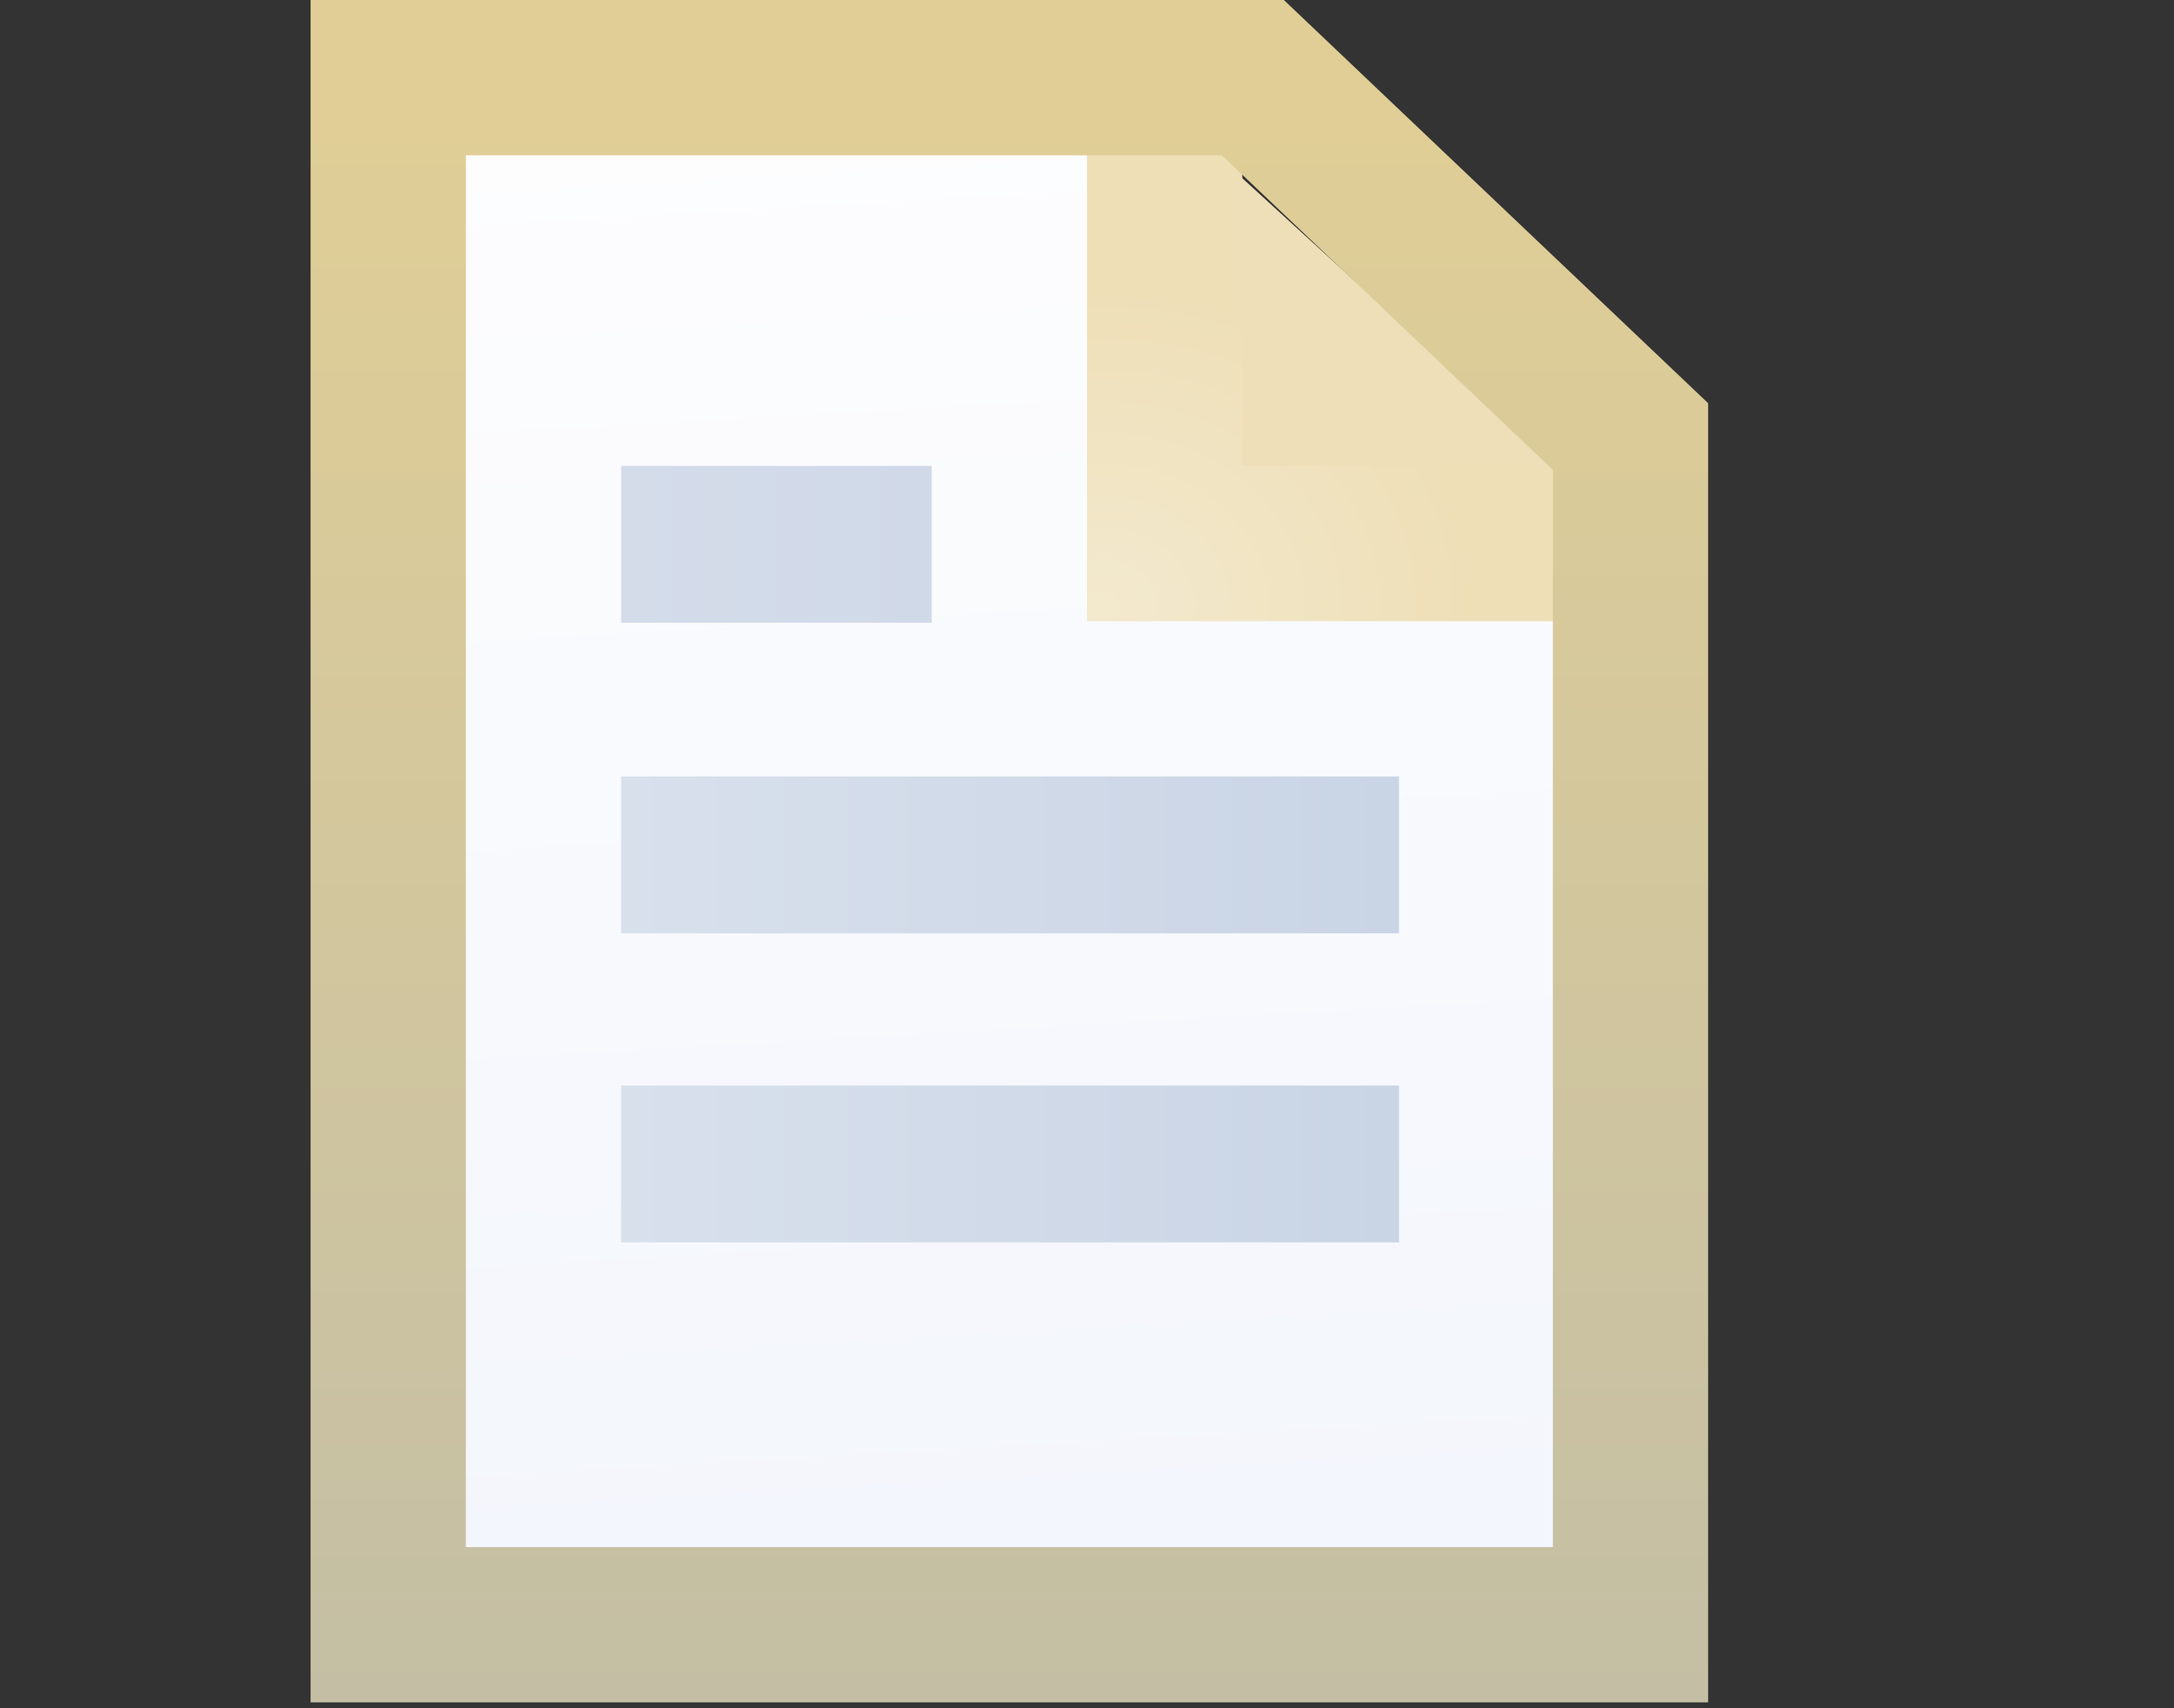<svg xmlns="http://www.w3.org/2000/svg" xmlns:svg="http://www.w3.org/2000/svg" xmlns:xlink="http://www.w3.org/1999/xlink" id="svg2" width="14" height="11" version="1.1"><rect width="100%" height="100%" fill="#333333" stroke="none"/><defs id="defs4"><linearGradient id="linearGradient2163"><stop id="stop2159" offset="0" style="stop-color:#d8e0ec;stop-opacity:1"/><stop id="stop2161" offset="1" style="stop-color:#c9d4e5;stop-opacity:1"/></linearGradient><linearGradient id="linearGradient931"><stop style="stop-color:#fdfdfe;stop-opacity:1" id="stop927" offset="0"/><stop style="stop-color:#f3f6fc;stop-opacity:1" id="stop929" offset="1"/></linearGradient><linearGradient id="linearGradient911"><stop style="stop-color:#f3e9ce;stop-opacity:1" id="stop907" offset="0"/><stop style="stop-color:#eedfb7;stop-opacity:1" id="stop909" offset="1"/></linearGradient><linearGradient id="linearGradient873"><stop style="stop-color:#d8e0ec;stop-opacity:1" id="stop869" offset="0"/><stop style="stop-color:#c9d4e5;stop-opacity:1" id="stop871" offset="1"/></linearGradient><linearGradient id="linearGradient4873-1" x1="7.007" x2="12.016" y1="1051.857" y2="1051.857" gradientTransform="translate(-3.007,-3)" gradientUnits="userSpaceOnUse" xlink:href="#linearGradient873"/><linearGradient id="linearGradient5135-7"><stop id="stop5137-4" offset="0" style="stop-color:#d4dcea;stop-opacity:1"/><stop id="stop5139-0" offset="1" style="stop-color:#d0d9e8;stop-opacity:1"/></linearGradient><linearGradient id="linearGradient4908-2" x1="10.545" x2="10.545" y1="1038.578" y2="1052.323" gradientTransform="matrix(0.794,0,0,0.769,-1.867,243.423)" gradientUnits="userSpaceOnUse" xlink:href="#linearGradient4902-3"/><linearGradient id="linearGradient4902-3"><stop style="stop-color:#e0ce96;stop-opacity:1" id="stop4904-2" offset="0"/><stop style="stop-color:#c3bea5;stop-opacity:1" id="stop4906-2" offset="1"/></linearGradient><linearGradient id="linearGradient4873-1-1" x1="7.007" x2="12.016" y1="1051.857" y2="1051.857" gradientTransform="matrix(0.399,0,0,1,1.202,-6.989)" gradientUnits="userSpaceOnUse" xlink:href="#linearGradient5135-7"/><linearGradient id="linearGradient4873-1-6" x1="7.007" x2="12.016" y1="1051.857" y2="1051.857" gradientTransform="translate(-3.007,-4.989)" gradientUnits="userSpaceOnUse" xlink:href="#linearGradient2163"/><radialGradient id="radialGradient915" cx="9.497" cy="1043.732" r="2" fx="9.497" fy="1043.732" gradientTransform="matrix(1.189,-0.019,0.019,1.016,-24.032,-14.988)" gradientUnits="userSpaceOnUse" xlink:href="#linearGradient911"/><linearGradient id="linearGradient933" x1="8.22" x2="8.75" y1="1040.96" y2="1050.329" gradientTransform="translate(-2,1)" gradientUnits="userSpaceOnUse" xlink:href="#linearGradient931"/></defs><g id="layer1" transform="translate(0,-1041.362)" style="display:inline"><path style="fill:url(#linearGradient933);fill-opacity:1;stroke:none;stroke-width:1px;stroke-linecap:butt;stroke-linejoin:miter;stroke-opacity:1" id="path925" d="m 2.685,1041.916 h 5.038 l -0.221,2.873 2.917,0.088 0.221,6.983 -7.955,-0.088 z"/><path style="fill:#efdfb8;fill-opacity:1;fill-rule:evenodd;stroke:url(#radialGradient915);stroke-width:1px;stroke-linecap:butt;stroke-linejoin:miter;stroke-opacity:1" id="path4256" d="M 10.575,1044.862 H 7.5 v -2.809"/><rect style="display:inline;fill:url(#linearGradient4873-1);fill-opacity:1;stroke:none" id="rect4001-1-7-4-0-9" width="5.009" height="1.01" x="4" y="1048.352"/><rect style="display:inline;fill:url(#linearGradient4873-1-1);fill-opacity:1;stroke:none" id="rect4001-1-7-4-0-9-39" width="2" height="1.01" x="4" y="1044.362"/><rect style="display:inline;fill:url(#linearGradient4873-1-6);fill-opacity:1;stroke:none" id="rect4001-1-7-4-0-9-1" width="5.009" height="1.01" x="4" y="1046.362"/><path style="display:inline;fill:none;fill-opacity:1;stroke:url(#linearGradient4908-2);stroke-width:1;stroke-linecap:butt;stroke-linejoin:miter;stroke-miterlimit:4;stroke-dashoffset:0;stroke-opacity:1" id="rect4001" d="m 2.5,1041.862 h 5.568 l 2.432,2.311 v 7.651 h -8 z"/></g></svg>